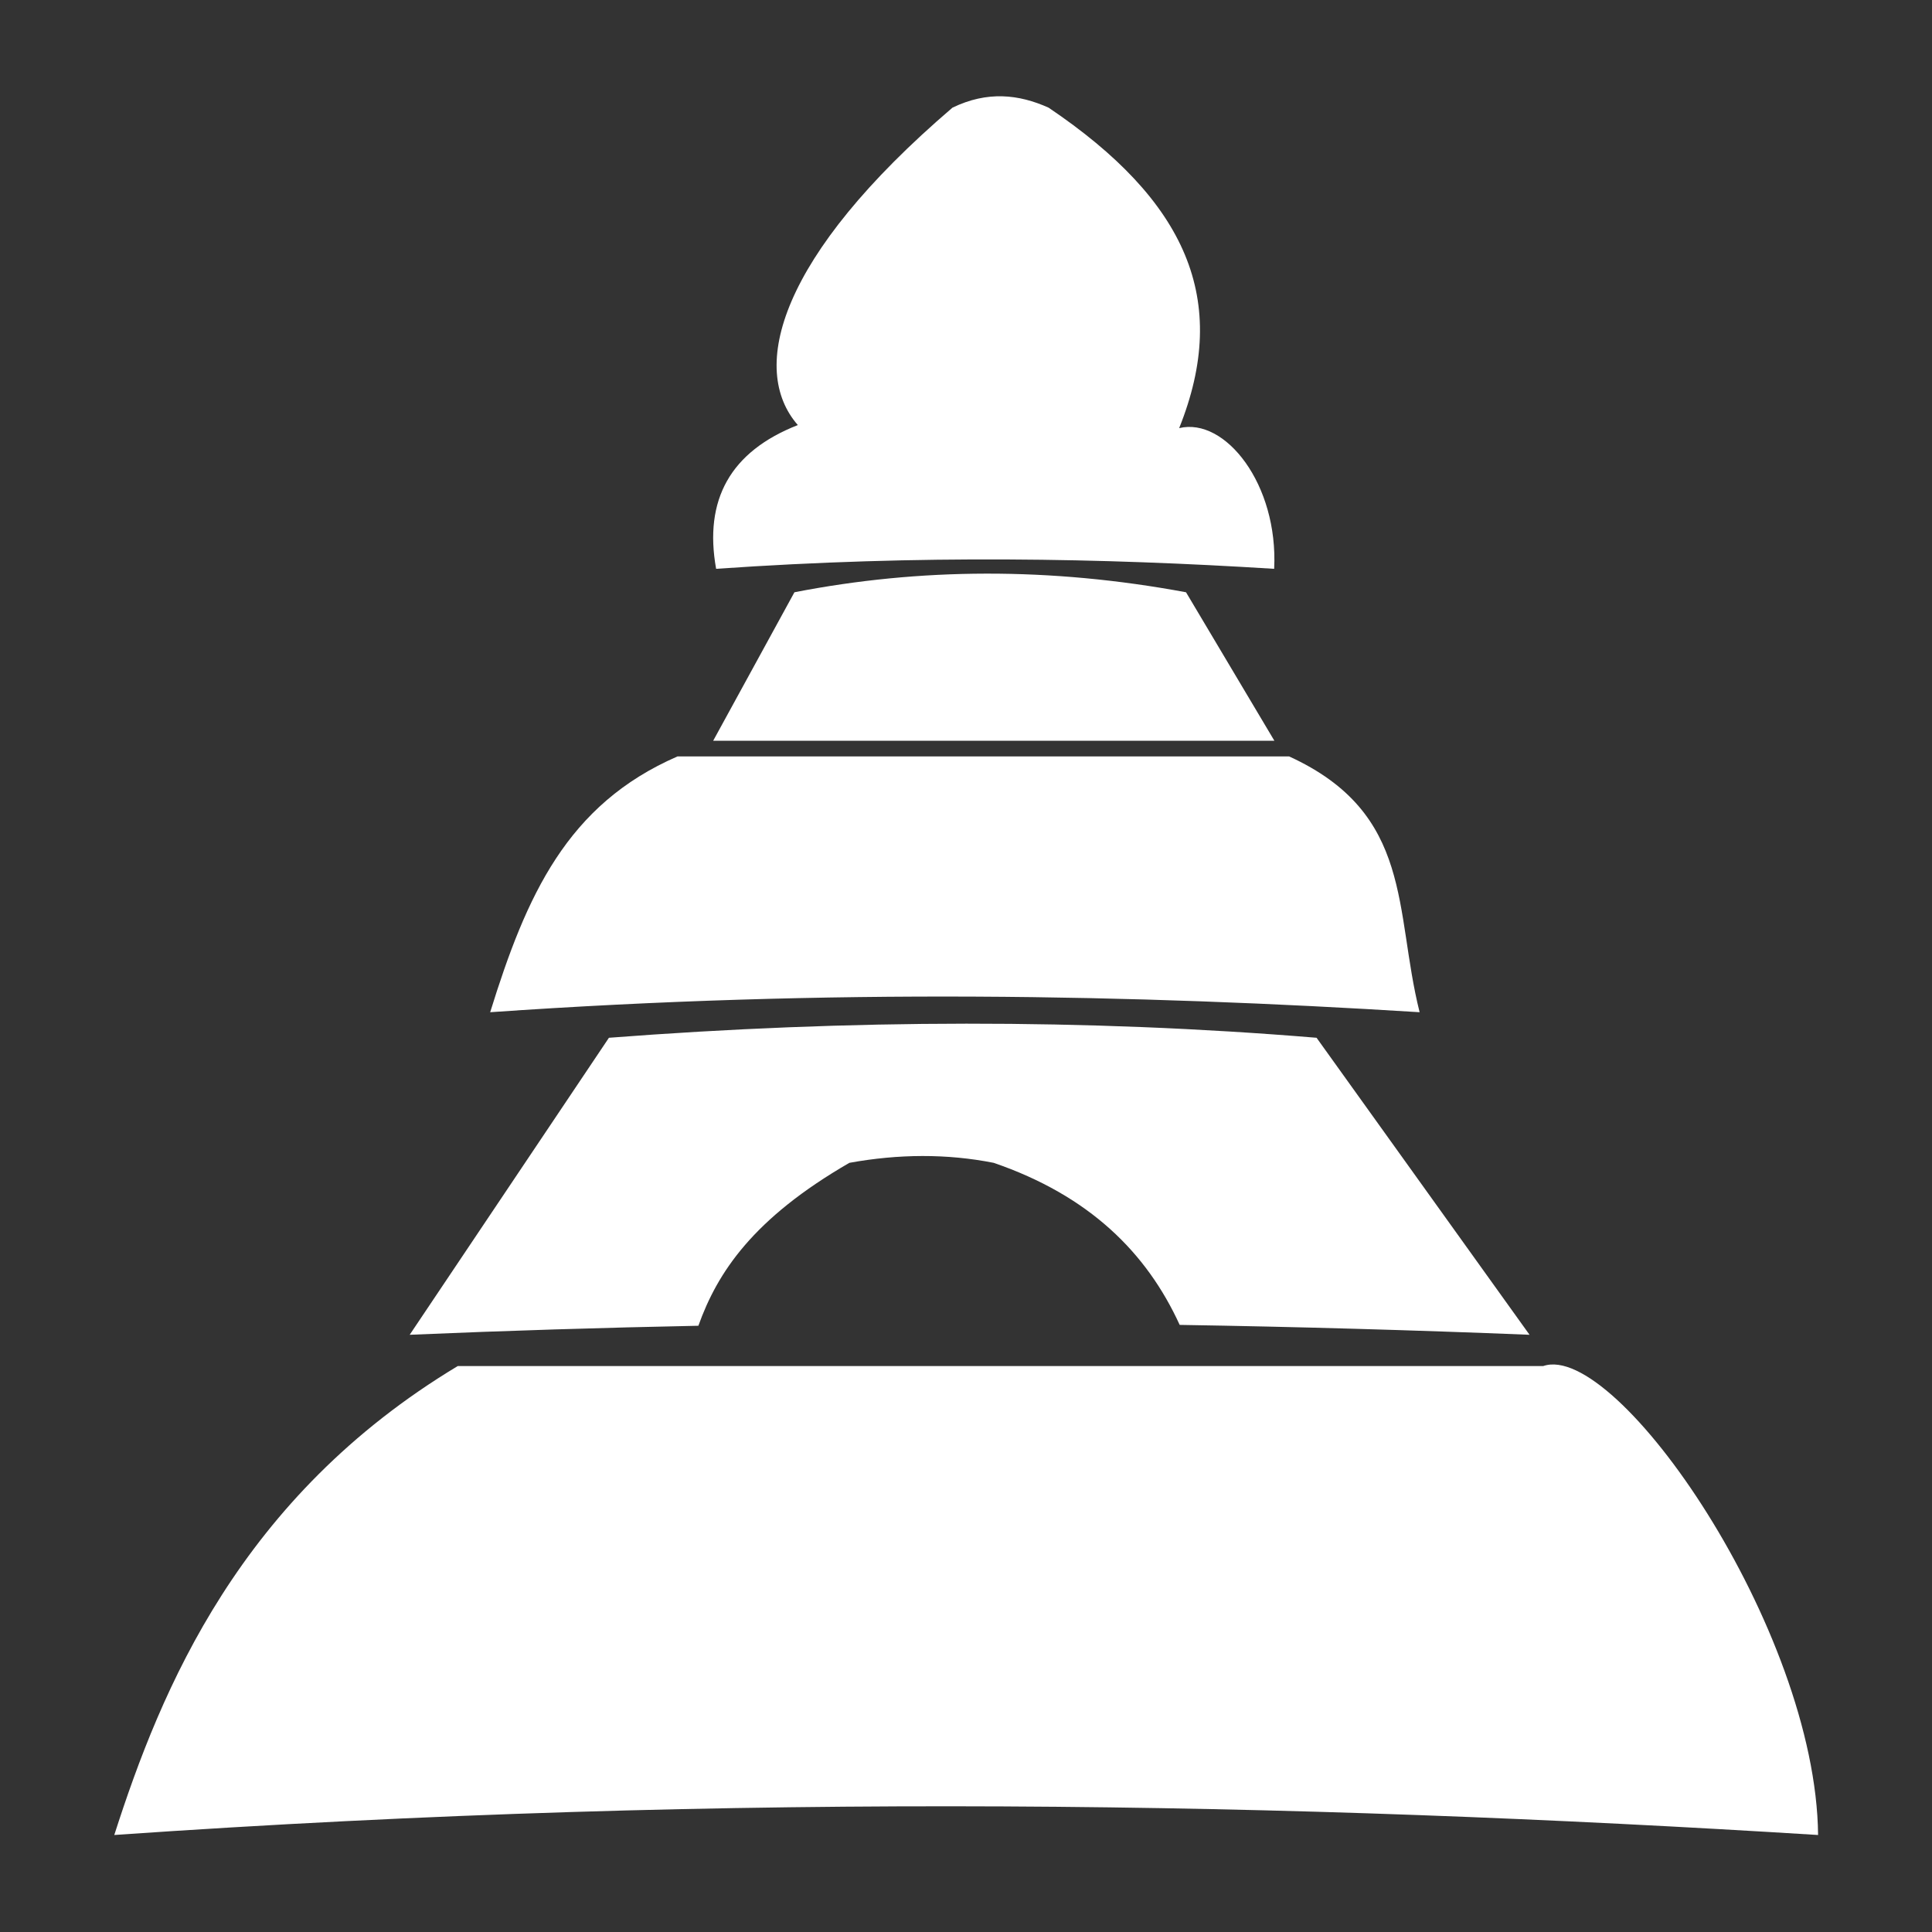 <?xml version="1.0" encoding="UTF-8" standalone="no"?>
<!DOCTYPE svg PUBLIC "-//W3C//DTD SVG 1.1//EN" "http://www.w3.org/Graphics/SVG/1.1/DTD/svg11.dtd">
<svg width="100%" height="100%" viewBox="0 0 1000 1000" version="1.1" xmlns="http://www.w3.org/2000/svg" xmlns:xlink="http://www.w3.org/1999/xlink" xml:space="preserve" xmlns:serif="http://www.serif.com/" style="fill-rule:evenodd;clip-rule:evenodd;stroke-linejoin:round;stroke-miterlimit:2;">
    <rect x="0" y="0" width="1000" height="1000" fill="#333333" stroke="none"/>
    <g transform="matrix(7.112,0,0,8.091,-3425.73,-4713.91)">
        <path d="M614,700C575.785,697.907 535.477,697.219 490,700C493.415,690.644 499.15,678.379 515,670L594,670C599.339,668.377 613.853,686.816 614,700ZM532.51,667.423C525.545,667.545 518.541,667.736 511.5,668L526,649C543.515,647.818 560.693,647.777 577.5,649L593,668C584.557,667.702 576.071,667.488 567.538,667.368C565.135,662.749 560.969,659.102 554,657C550.594,656.41 547.091,656.428 543.5,657C536.499,660.555 533.898,664.004 532.51,667.423ZM585,647.365C564.154,646.223 542.165,645.848 517.357,647.365C519.995,639.897 522.94,634.074 530.995,631L575.5,631C584.586,634.652 583.135,640.837 585,647.365ZM574.431,630L533.586,630L539.5,620.5C548.624,618.94 558.094,618.882 568,620.5L574.431,630ZM539.748,609.804C536.175,606.212 538.35,599.02 551,589.5C553.545,588.415 555.834,588.644 558,589.5C568.029,595.448 571.248,601.8 567.5,610C570.85,609.285 574.722,613.592 574.414,619C561.898,618.315 548.696,618.089 533.801,619C532.9,614.59 534.827,611.499 539.748,609.804Z" style="fill:white;"/>
    </g>
</svg>
